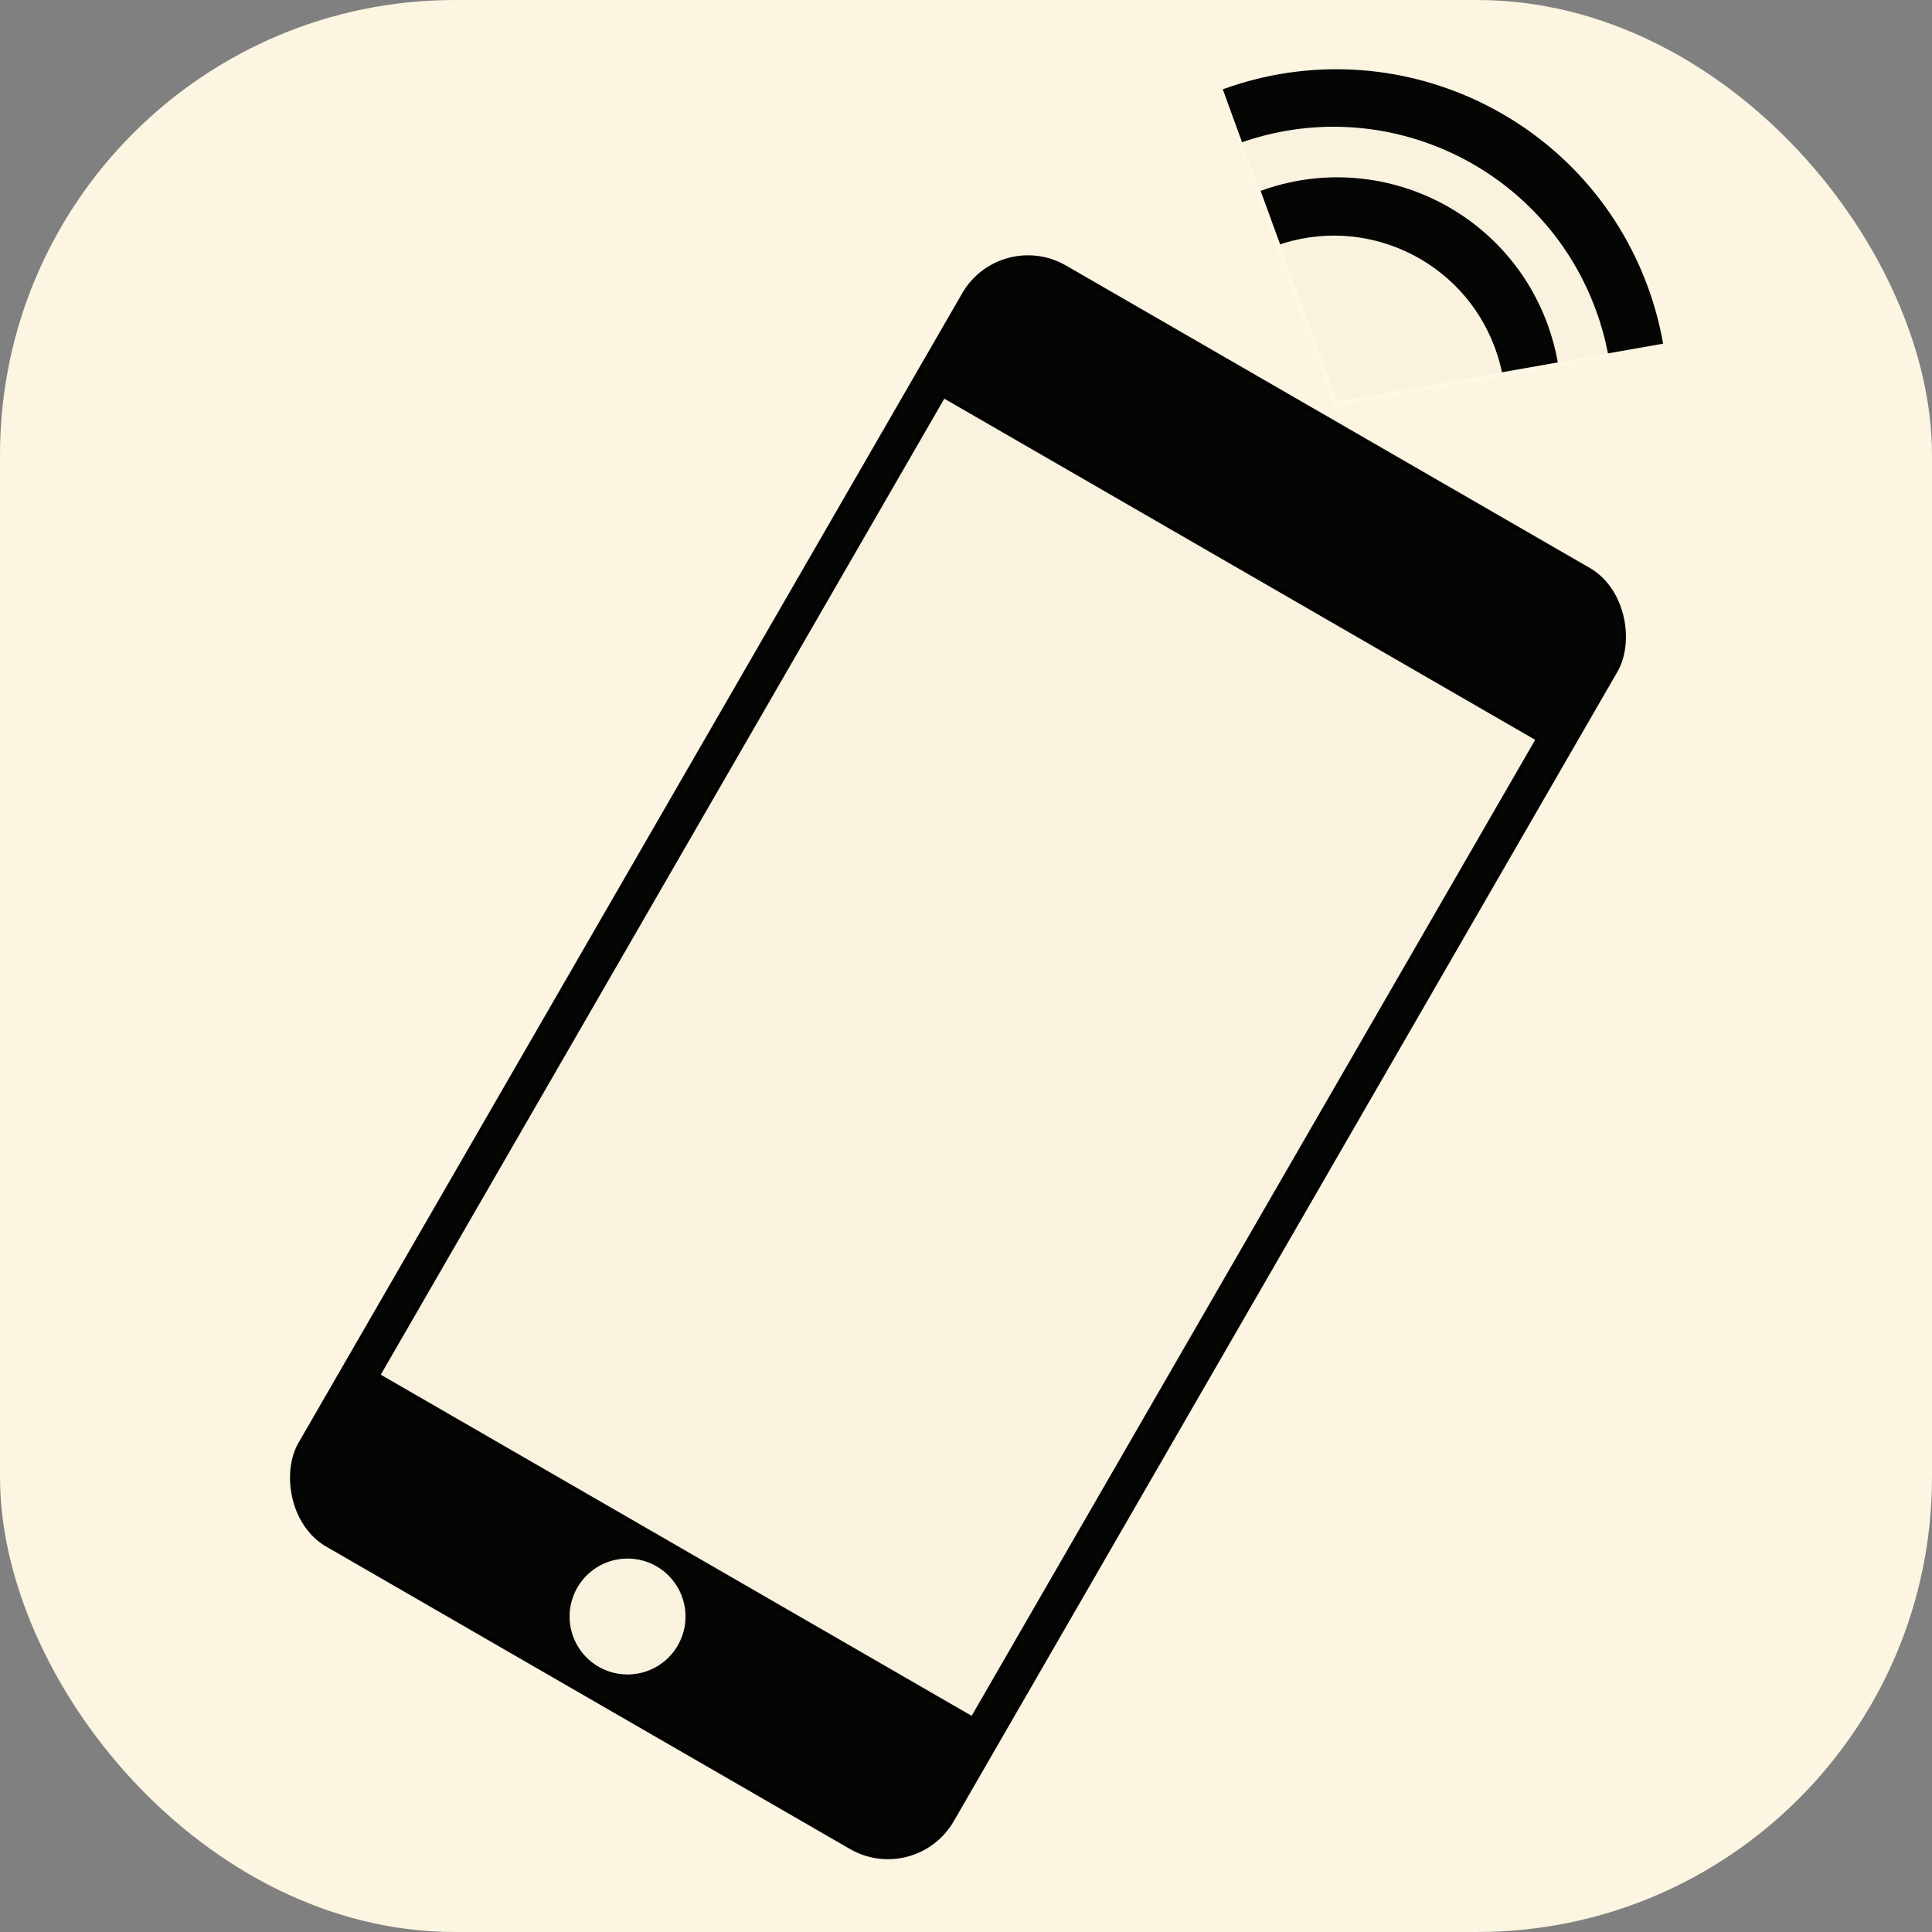<?xml version="1.0" encoding="UTF-8" standalone="no"?>
<!-- Created with Inkscape (http://www.inkscape.org/) -->

<svg
   xmlns:dc="http://purl.org/dc/elements/1.1/"
   xmlns:cc="http://creativecommons.org/ns#"
   xmlns:rdf="http://www.w3.org/1999/02/22-rdf-syntax-ns#"
   xmlns:svg="http://www.w3.org/2000/svg"
   xmlns="http://www.w3.org/2000/svg"
   xmlns:sodipodi="http://sodipodi.sourceforge.net/DTD/sodipodi-0.dtd"
   xmlns:inkscape="http://www.inkscape.org/namespaces/inkscape"
   width="500"
   height="500"
   id="svg2"
   version="1.1"
   inkscape:version="0.48.3.1 r9886"
   sodipodi:docname="icon.svg"
   inkscape:export-filename="/home/matti/Desktop/os/icon_76.png"
   inkscape:export-xdpi="13.68"
   inkscape:export-ydpi="13.68">
  <rect width="100%" height="100%" fill="#808080" stroke="none"/>
  <defs
     id="defs4" />
  <sodipodi:namedview
     id="base"
     pagecolor="#ffffff"
     bordercolor="#666666"
     borderopacity="1.0"
     inkscape:pageopacity="0.0"
     inkscape:pageshadow="2"
     inkscape:zoom="1.3552546"
     inkscape:cx="321.37473"
     inkscape:cy="135.69307"
     inkscape:document-units="px"
     inkscape:current-layer="layer1"
     showgrid="false"
     inkscape:window-width="447"
     inkscape:window-height="444"
     inkscape:window-x="-12"
     inkscape:window-y="15"
     inkscape:window-maximized="0" />
  <g
     inkscape:label="Layer 1"
     inkscape:groupmode="layer"
     id="layer1"
     transform="translate(0,-552.362)">
    <rect
       style="opacity:0.98;color:#000000;fill:#fdf6e3;fill-opacity:1;fill-rule:nonzero;stroke:none;stroke-width:1;marker:none;visibility:visible;display:inline;overflow:visible;enable-background:accumulate"
       id="rect3802"
       width="500"
       height="500"
       x="0"
       y="552.362"
       ry="117.722" />
    <rect
       style="opacity:0.98;color:#000000;fill:#000000;stroke:#000000;stroke-width:1;stroke-linecap:butt;stroke-linejoin:miter;stroke-miterlimit:4;stroke-opacity:1;stroke-dasharray:none;stroke-dashoffset:0;marker:none;visibility:visible;display:inline;overflow:visible;enable-background:accumulate"
       id="rect2985"
       width="194.839"
       height="381.867"
       x="530.298"
       y="400.429"
       ry="19.168"
       transform="matrix(0.866,0.5,-0.5,0.866,0,0)" />
    <rect
       style="opacity:0.98;color:#000000;fill:#fdf6e3;fill-opacity:1;stroke:#000000;stroke-width:1;stroke-linecap:butt;stroke-linejoin:miter;stroke-miterlimit:4;stroke-opacity:1;stroke-dasharray:none;stroke-dashoffset:0;marker:none;visibility:visible;display:inline;overflow:visible;enable-background:accumulate"
       id="rect3003"
       width="177.576"
       height="292.671"
       x="538.93"
       y="445.027"
       ry="0"
       transform="matrix(0.866,0.5,-0.5,0.866,0,0)" />
    <path
       sodipodi:type="arc"
       style="opacity:0.98;color:#000000;fill:#000000;stroke:none;stroke-width:0.458;marker:none;visibility:visible;display:inline;overflow:visible;enable-background:accumulate"
       id="path3092"
       sodipodi:cx="223.30984"
       sodipodi:cy="150.77477"
       sodipodi:rx="46.95768"
       sodipodi:ry="50.088188"
       d="m 187.338,118.579 c 16.67,-21.191 46.289,-23.955 66.155,-6.174 2.094,1.874 4.031,3.94 5.788,6.174 l -35.972,32.196 z"
       transform="matrix(1.584,0.915,-0.858,1.485,121.455,227.971)"
       sodipodi:start="3.8397244"
       sodipodi:end="5.5850536" />
    <path
       sodipodi:type="arc"
       style="opacity:0.98;color:#000000;fill:#fdf6e3;fill-opacity:1;stroke:none;stroke-width:0.544;marker:none;visibility:visible;display:inline;overflow:visible;enable-background:accumulate"
       id="path3092-8"
       sodipodi:cx="223.30984"
       sodipodi:cy="150.77477"
       sodipodi:rx="46.95768"
       sodipodi:ry="50.088188"
       d="m 187.338,118.579 c 16.67,-21.191 46.289,-23.955 66.155,-6.174 2.094,1.874 4.031,3.94 5.788,6.174 l -35.972,32.196 z"
       transform="matrix(1.334,0.77,-0.722,1.251,156.072,296.959)"
       sodipodi:start="3.8397244"
       sodipodi:end="5.5850536" />
    <path
       sodipodi:type="arc"
       style="opacity:0.98;color:#000000;fill:#000000;stroke:none;stroke-width:0.68;marker:none;visibility:visible;display:inline;overflow:visible;enable-background:accumulate"
       id="path3092-8-5"
       sodipodi:cx="223.30984"
       sodipodi:cy="150.77477"
       sodipodi:rx="46.95768"
       sodipodi:ry="50.088188"
       d="m 187.338,118.579 c 16.67,-21.191 46.289,-23.955 66.155,-6.174 2.094,1.874 4.031,3.94 5.788,6.174 l -35.972,32.196 z"
       transform="matrix(1.069,0.617,-0.578,1.002,194.529,367.358)"
       sodipodi:start="3.8397244"
       sodipodi:end="5.5850536" />
    <path
       sodipodi:type="arc"
       style="opacity:0.98;color:#000000;fill:#fdf6e3;fill-opacity:1;stroke:none;stroke-width:0.887;marker:none;visibility:visible;display:inline;overflow:visible;enable-background:accumulate"
       id="path3092-8-5-3"
       sodipodi:cx="223.30984"
       sodipodi:cy="150.77477"
       sodipodi:rx="46.95768"
       sodipodi:ry="50.088188"
       d="m 187.338,118.579 c 16.67,-21.191 46.289,-23.955 66.155,-6.174 2.094,1.874 4.031,3.94 5.788,6.174 l -35.972,32.196 z"
       transform="matrix(0.819,0.473,-0.443,0.768,229.146,436.347)"
       sodipodi:start="3.8397244"
       sodipodi:end="5.5850536" />
    <path
       sodipodi:type="arc"
       style="opacity:0.98;color:#000000;fill:#fdf6e3;fill-opacity:1;fill-rule:nonzero;stroke:none;stroke-width:1;marker:none;visibility:visible;display:inline;overflow:visible;enable-background:accumulate"
       id="path3002"
       sodipodi:cx="171.6564"
       sodipodi:cy="406.08466"
       sodipodi:rx="20.348328"
       sodipodi:ry="16.696064"
       d="m 192.005,406.085 a 20.348,16.696 0 1 1 -40.697,0 20.348,16.696 0 1 1 40.697,0 z"
       transform="matrix(0.737,0,0,0.898,35.901,606.051)" />
  </g>
</svg>
